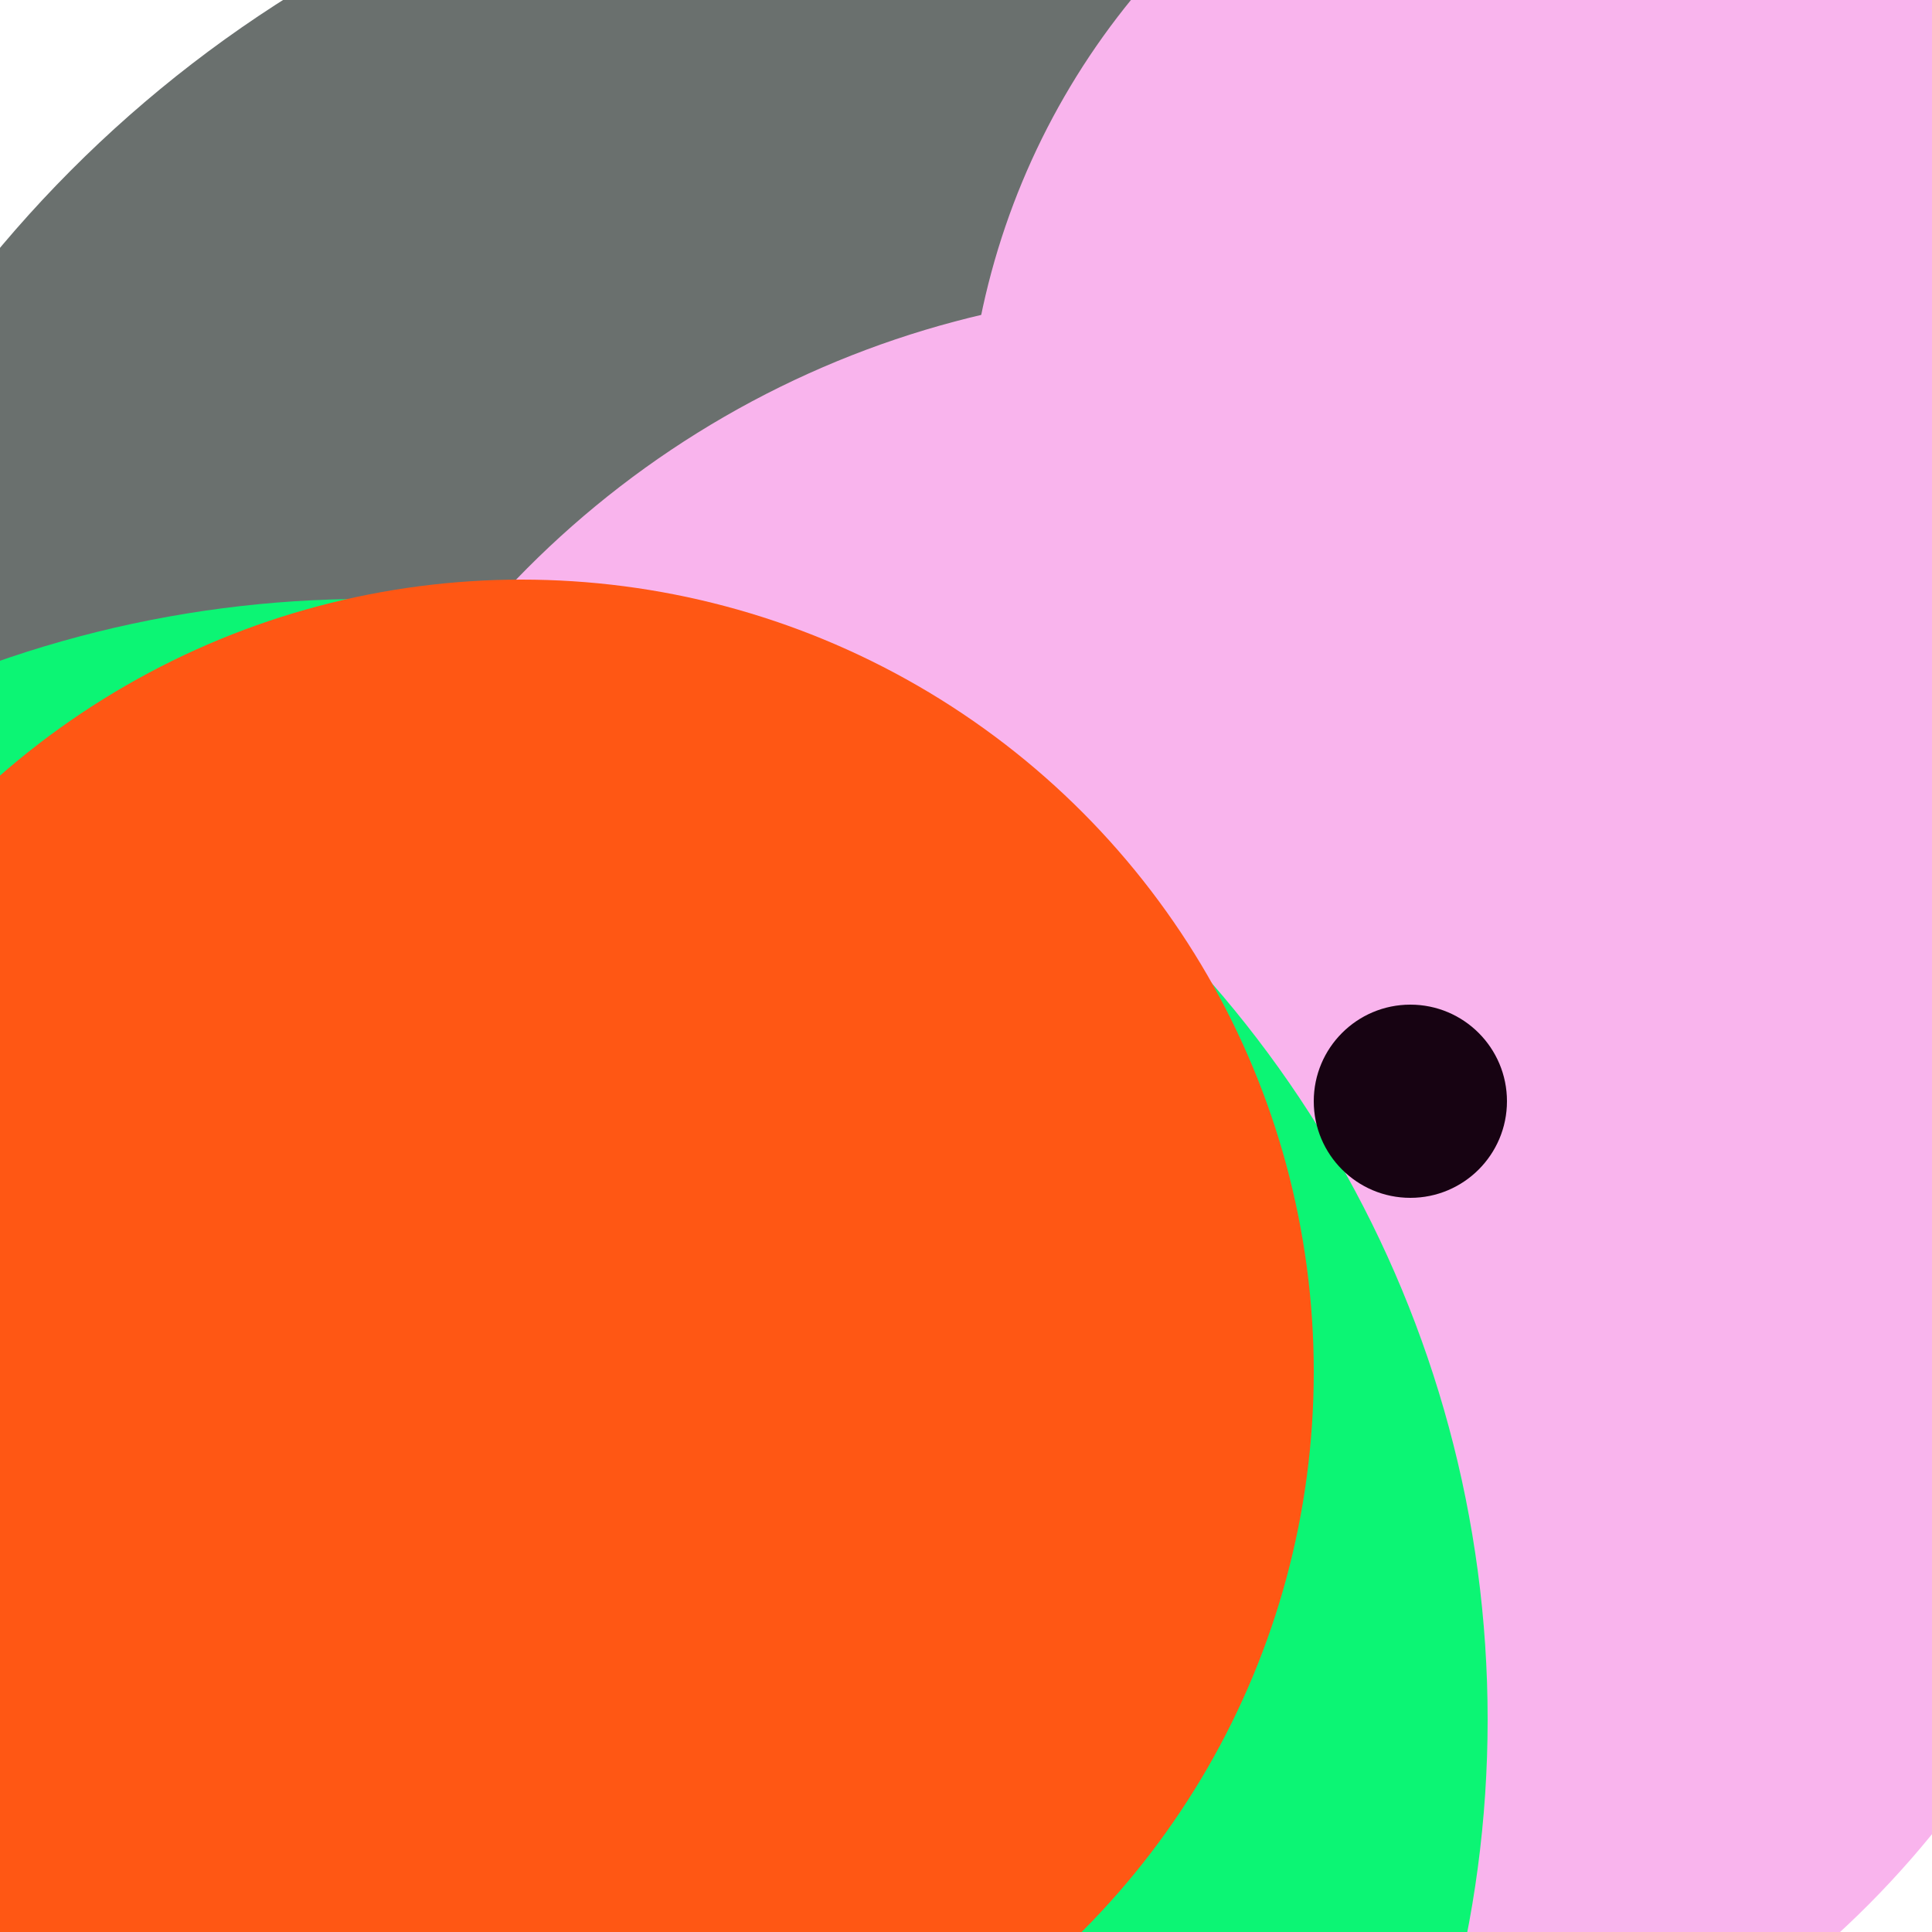 <svg xmlns="http://www.w3.org/2000/svg" preserveAspectRatio="xMinYMin meet" viewBox="0 0 777 777"><defs><filter id="f0" width="300%" height="300%" x="-100%" y="-100%"><feGaussianBlur in="SourceGraphic" stdDeviation="129"/></filter><filter id="f1" width="300%" height="300%" x="-100%" y="-100%"><feGaussianBlur in="SourceGraphic" stdDeviation="700"/></filter></defs><rect width="100%" height="100%" fill="#fff" /><circle cx="49%" cy="54%" r="64%" filter="url(#f1)" fill="#6a706e"></circle><circle cx="24%" cy="64%" r="24%" filter="url(#f1)" fill="#f9b4ed"></circle><circle cx="20%" cy="79%" r="5%" filter="url(#f0)" fill="#170312"></circle><circle cx="88%" cy="24%" r="38%" filter="url(#f0)" fill="#f9b4ed"></circle><circle cx="62%" cy="64%" r="49%" filter="url(#f0)" fill="#f9b4ed"></circle><circle cx="19%" cy="89%" r="58%" filter="url(#f0)" fill="#0cf574"></circle><circle cx="73%" cy="57%" r="5%" filter="url(#f0)" fill="#170312"></circle><circle cx="27%" cy="71%" r="41%" filter="url(#f0)" fill="#ff5714"></circle></svg>
